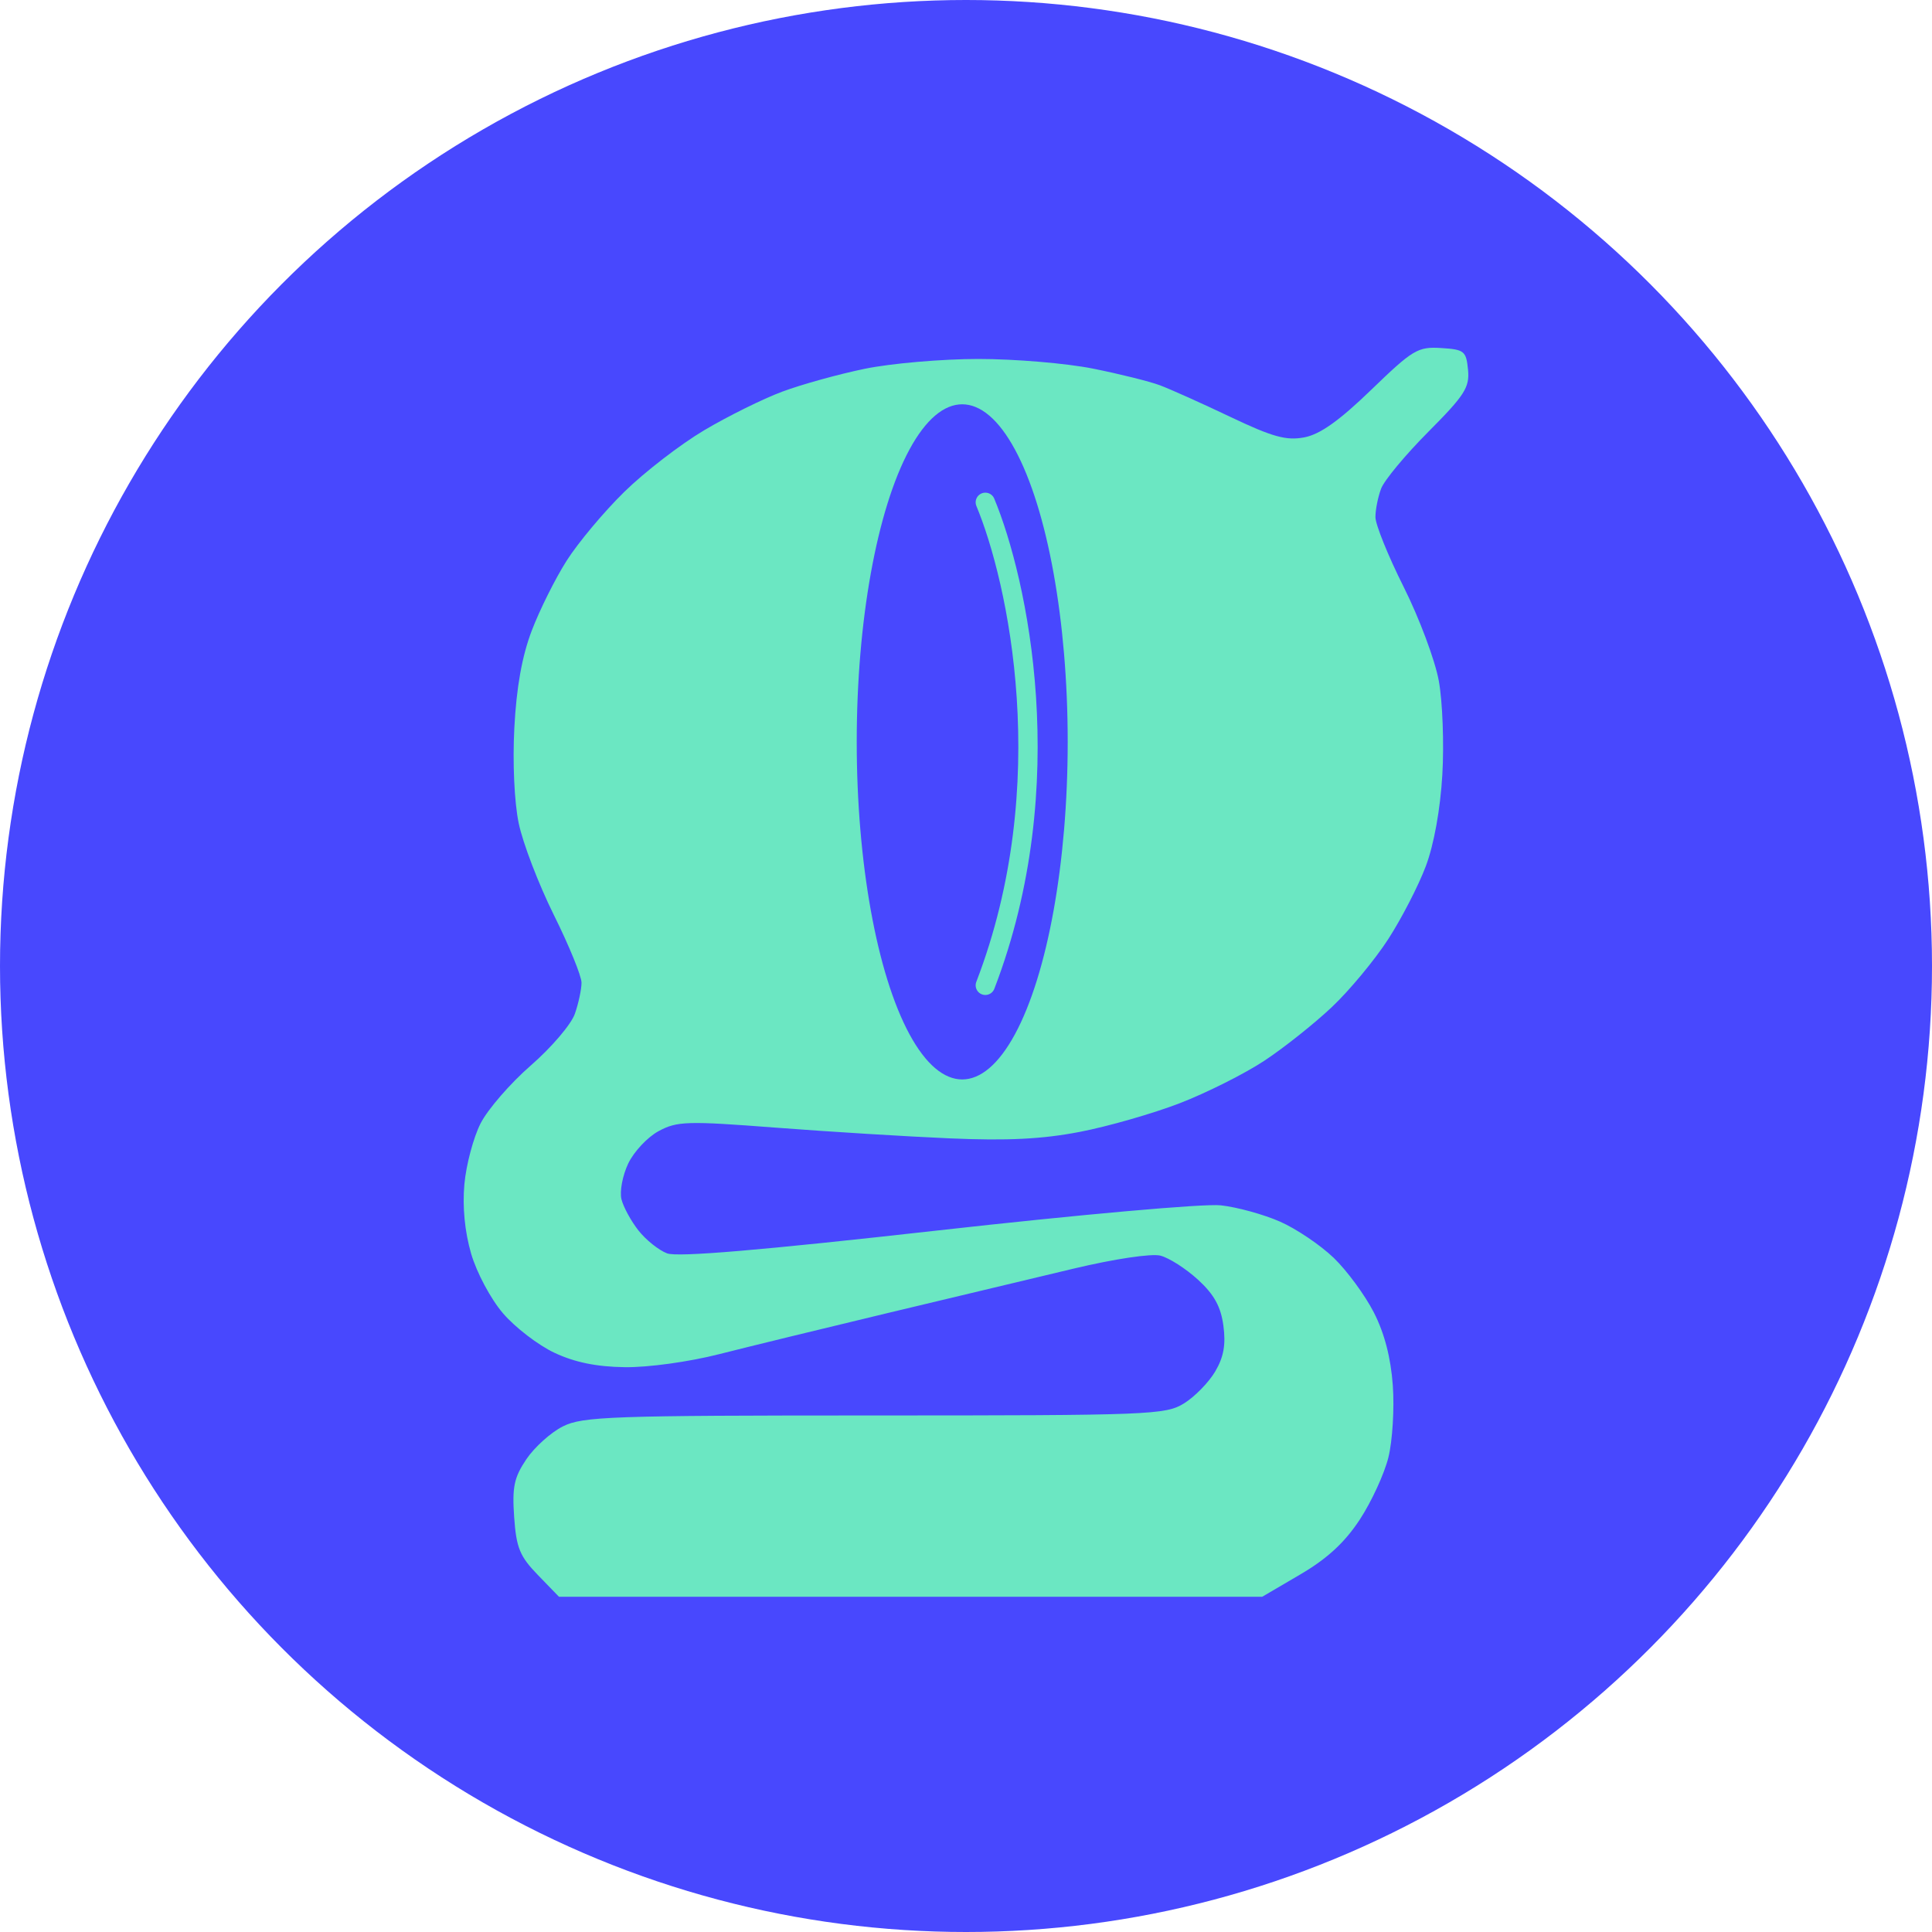 <svg width="100" height="100" viewBox="0 0 100 100" fill="none" xmlns="http://www.w3.org/2000/svg">
<circle cx="50" cy="50" r="50" fill="#4848FE"/>
<path fill-rule="evenodd" clip-rule="evenodd" d="M70.972 20.179C69.311 21.784 68.321 22.486 67.505 22.639C66.575 22.814 65.866 22.617 63.682 21.578C62.207 20.875 60.563 20.138 60.029 19.939C59.495 19.74 57.936 19.352 56.564 19.078C55.193 18.804 52.529 18.58 50.646 18.58C48.762 18.58 46.112 18.809 44.757 19.089C43.401 19.369 41.478 19.902 40.483 20.274C39.488 20.645 37.671 21.545 36.445 22.272C35.219 23 33.359 24.434 32.312 25.46C31.265 26.486 29.923 28.088 29.331 29.02C28.738 29.951 27.923 31.587 27.518 32.655C27.018 33.974 26.731 35.583 26.622 37.672C26.527 39.472 26.621 41.52 26.848 42.61C27.06 43.635 27.879 45.77 28.666 47.356C29.454 48.941 30.099 50.52 30.099 50.863C30.099 51.206 29.944 51.933 29.754 52.477C29.565 53.02 28.541 54.22 27.48 55.143C26.42 56.066 25.248 57.416 24.877 58.143C24.506 58.87 24.128 60.287 24.037 61.291C23.931 62.464 24.055 63.749 24.384 64.883C24.672 65.872 25.397 67.23 26.033 67.974C26.658 68.704 27.856 69.624 28.696 70.019C29.753 70.516 30.875 70.745 32.345 70.765C33.55 70.781 35.656 70.491 37.217 70.093C38.73 69.709 42.661 68.749 45.954 67.961C49.246 67.173 53.584 66.137 55.594 65.658C57.675 65.162 59.597 64.875 60.059 64.991C60.505 65.103 61.381 65.663 62.007 66.236C62.844 67.003 63.191 67.631 63.323 68.619C63.454 69.596 63.339 70.24 62.899 70.987C62.566 71.552 61.84 72.295 61.285 72.639C60.326 73.232 59.533 73.263 45.269 73.264C31.626 73.264 30.158 73.316 29.134 73.83C28.515 74.141 27.665 74.906 27.245 75.528C26.608 76.474 26.504 76.969 26.613 78.525C26.724 80.115 26.904 80.556 27.837 81.518L28.931 82.647H47.133H65.334L67.304 81.492C68.694 80.677 69.599 79.844 70.377 78.661C70.984 77.739 71.653 76.286 71.864 75.432C72.075 74.578 72.177 72.903 72.092 71.711C71.987 70.265 71.659 69.003 71.106 67.924C70.65 67.035 69.719 65.768 69.036 65.109C68.353 64.451 67.103 63.606 66.258 63.233C65.412 62.86 64.029 62.479 63.184 62.387C62.319 62.292 55.89 62.864 48.479 63.695C39.374 64.716 35.07 65.08 34.528 64.874C34.096 64.71 33.43 64.177 33.047 63.69C32.663 63.203 32.267 62.476 32.167 62.075C32.066 61.674 32.223 60.843 32.515 60.228C32.806 59.613 33.516 58.856 34.091 58.546C35.049 58.031 35.558 58.015 40.141 58.366C42.893 58.577 46.965 58.828 49.19 58.923C52.157 59.051 53.941 58.961 55.89 58.586C57.35 58.305 59.68 57.636 61.067 57.101C62.454 56.565 64.42 55.578 65.437 54.907C66.454 54.236 68.03 52.983 68.94 52.123C69.85 51.263 71.161 49.682 71.854 48.611C72.546 47.54 73.422 45.841 73.799 44.836C74.223 43.708 74.55 41.896 74.655 40.097C74.749 38.496 74.667 36.312 74.473 35.244C74.279 34.176 73.461 31.989 72.656 30.384C71.851 28.778 71.192 27.149 71.192 26.765C71.192 26.379 71.326 25.713 71.489 25.285C71.652 24.856 72.753 23.533 73.936 22.344C75.813 20.457 76.073 20.051 75.985 19.139C75.891 18.169 75.792 18.088 74.59 18.014C73.386 17.94 73.133 18.091 70.972 20.179ZM47.786 33.221C47.696 33.444 47.623 33.262 47.623 32.817C47.623 32.372 47.696 32.19 47.786 32.412C47.876 32.635 47.876 32.999 47.786 33.221ZM50.807 33.626C50.807 33.715 50.735 33.788 50.646 33.788C50.557 33.788 50.484 33.715 50.484 33.626C50.484 33.537 50.557 33.464 50.646 33.464C50.735 33.464 50.807 33.537 50.807 33.626ZM47.483 37.098C47.411 37.68 47.35 37.282 47.348 36.214C47.346 35.147 47.405 34.671 47.48 35.157C47.553 35.643 47.555 36.517 47.483 37.098ZM49.998 36.053C50.108 36.231 49.89 36.376 49.513 36.376C49.136 36.376 48.918 36.231 49.028 36.053C49.138 35.875 49.356 35.729 49.513 35.729C49.67 35.729 49.889 35.875 49.998 36.053ZM50.385 37.907C50.302 38.222 50.23 38.043 50.223 37.509C50.217 36.975 50.284 36.717 50.373 36.936C50.461 37.155 50.467 37.592 50.385 37.907ZM50.385 40.172C50.302 40.487 50.23 40.308 50.223 39.774C50.217 39.24 50.284 38.982 50.373 39.201C50.461 39.42 50.467 39.857 50.385 40.172ZM50.383 45.679C50.302 45.99 50.235 45.736 50.235 45.113C50.235 44.49 50.302 44.235 50.383 44.546C50.465 44.858 50.465 45.367 50.383 45.679Z" fill="#6BE7C2"/>
<ellipse cx="49.804" cy="38.399" rx="5.46" ry="17.473" fill="#4848FE"/>
<path d="M51 26C52.667 30 55 40.6 51 51" stroke="#6BE7C2" stroke-linecap="round"/>
</svg>
